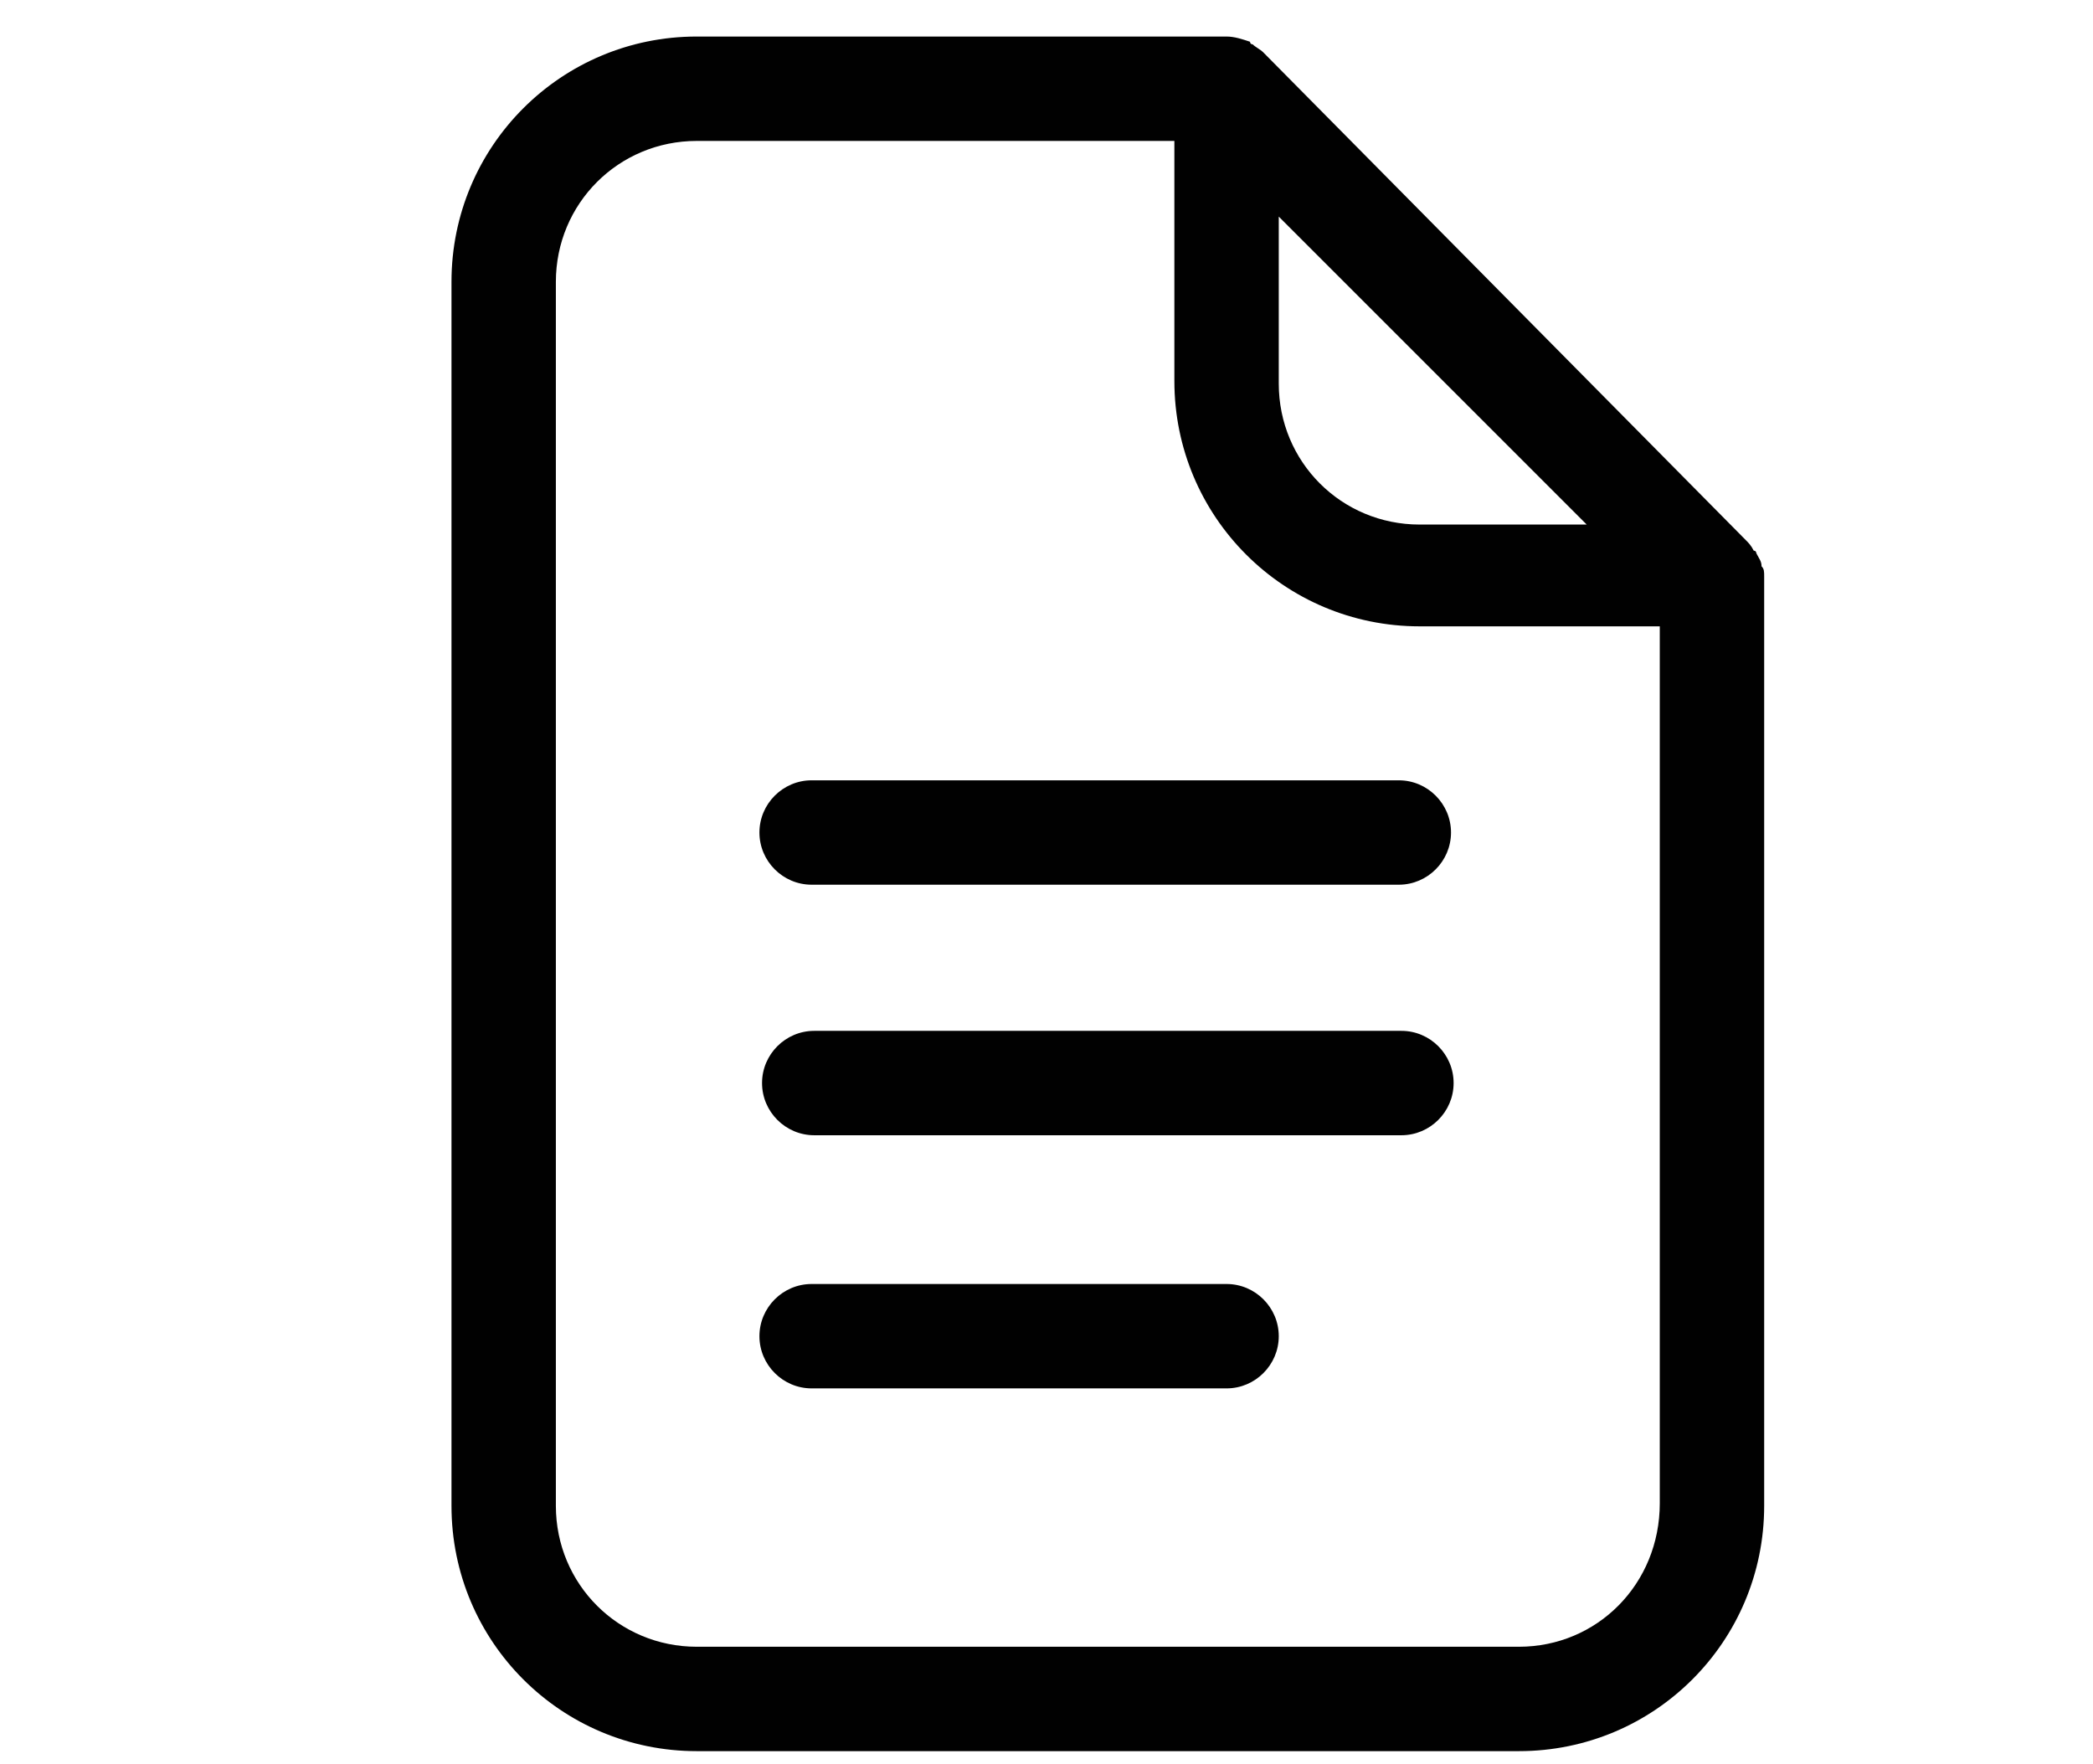 <?xml version="1.0" encoding="utf-8"?>
<!-- Generator: Adobe Illustrator 21.1.0, SVG Export Plug-In . SVG Version: 6.00 Build 0)  -->
<svg version="1.1" id="Layer_1" xmlns="http://www.w3.org/2000/svg" xmlns:xlink="http://www.w3.org/1999/xlink" x="0px" y="0px"
	 viewBox="0 0 80.2 67.6" style="enable-background:new 0 0 80.2 67.6;" xml:space="preserve">
<style type="text/css">
	.st0{display:none;}
	.st1{display:inline;}
	.st2{display:inline;clip-path:url(#SVGID_2_);fill:#010101;}
	
		.st3{display:inline;clip-path:url(#SVGID_4_);fill:none;stroke:#010101;stroke-width:4;stroke-linecap:round;stroke-linejoin:round;stroke-miterlimit:10;}
	
		.st4{display:inline;clip-path:url(#SVGID_4_);fill:none;stroke:#010101;stroke-width:4;stroke-linecap:round;stroke-miterlimit:10;}
	
		.st5{display:inline;clip-path:url(#SVGID_6_);fill:none;stroke:#010101;stroke-width:4;stroke-linecap:round;stroke-linejoin:round;stroke-miterlimit:10;}
	
		.st6{display:inline;clip-path:url(#SVGID_6_);fill:none;stroke:#010101;stroke-width:4;stroke-linecap:round;stroke-miterlimit:10;}
	
		.st7{display:inline;clip-path:url(#SVGID_8_);fill:none;stroke:#010101;stroke-width:4;stroke-linecap:round;stroke-linejoin:round;stroke-miterlimit:10;}
	
		.st8{display:inline;clip-path:url(#SVGID_10_);fill:none;stroke:#010101;stroke-width:4;stroke-linecap:round;stroke-linejoin:round;stroke-miterlimit:10;}
	.st9{display:inline;clip-path:url(#SVGID_10_);}
	
		.st10{display:inline;clip-path:url(#SVGID_12_);fill:none;stroke:#010101;stroke-width:4;stroke-linecap:round;stroke-linejoin:round;stroke-miterlimit:10;}
	.st11{display:none;fill:#010101;}
	.st12{display:none;fill:none;stroke:#010101;stroke-width:4;stroke-linecap:round;stroke-linejoin:round;stroke-miterlimit:10;}
	
		.st13{display:inline;clip-path:url(#SVGID_14_);fill:none;stroke:#010101;stroke-width:4;stroke-linecap:round;stroke-linejoin:round;stroke-miterlimit:10;}
	.st14{display:inline;clip-path:url(#SVGID_16_);fill:#010101;stroke:#000000;stroke-width:0.5;stroke-miterlimit:10;}
	.st15{fill:none;}
	.st16{fill:#010101;}
	.st17{display:inline;fill:#010101;}
</style>
<g class="st0">
	<defs>
		<rect id="SVGID_1_" x="-188.2" y="-5.1" width="80.2" height="67.6"/>
	</defs>
	<clipPath id="SVGID_2_" class="st1">
		<use xlink:href="#SVGID_1_"  style="overflow:visible;"/>
	</clipPath>
	<path class="st2" d="M-115.7,6.4h-14.8l-4.9-7.7c-1.4-2.2-4.6-3.8-7.7-3.8h-38.5c-3.7,0-6.6,2.4-6.6,5.4v13.9v7.5v33.1
		c0,4.3,3.5,7.8,7.8,7.8h64.7c4.3,0,7.8-3.5,7.8-7.8V14.1C-107.9,9.9-111.4,6.4-115.7,6.4 M-113.9,54.7c0,0.9-0.8,1.8-1.8,1.8h-64.7
		c-0.9,0-1.8-0.8-1.8-1.8V21.7v-7.5c0-0.9,0.8-1.8,1.8-1.8h64.7c0.9,0,1.8,0.8,1.8,1.8V54.7z M-181.5,0.9h38.5c1.1,0,2.4,0.7,2.6,1
		l2.9,4.5h-42.8c-0.6,0-1.2,0.1-1.8,0.2V0.9C-182,0.9-181.8,0.9-181.5,0.9"/>
</g>
<g class="st0">
	<defs>
		<rect id="SVGID_3_" x="1" y="0" width="77.6" height="67.7"/>
	</defs>
	<clipPath id="SVGID_4_" class="st1">
		<use xlink:href="#SVGID_3_"  style="overflow:visible;"/>
	</clipPath>
	<path class="st3" d="M29,22.6H11.8C7.5,22.6,4,25.5,4,29v29.3c0,3.5,3.5,6.4,7.8,6.4h56c4.3,0,7.8-2.9,7.8-6.4V29
		c0-3.5-3.5-6.4-7.8-6.4H50.6"/>
	<line class="st4" x1="39.8" y1="54.5" x2="20" y2="34.7"/>
	<line class="st4" x1="39.8" y1="54.5" x2="59.6" y2="34.7"/>
	<line class="st3" x1="39.8" y1="3" x2="39.8" y2="51.6"/>
</g>
<g class="st0">
	<defs>
		<rect id="SVGID_5_" x="10.8" y="0" width="59" height="67.7"/>
	</defs>
	<clipPath id="SVGID_6_" class="st1">
		<use xlink:href="#SVGID_5_"  style="overflow:visible;"/>
	</clipPath>
	<path class="st5" d="M39.5,24.4v-15c0-3.7-1.8-6.8-4-6.8H17.4c-2.2,0-4,3.1-4,6.8v48.8c0,3.7,1.8,6.8,4,6.8h18.2c2.2,0,4-3.1,4-6.8
		v-15"/>
	<line class="st6" x1="67.1" y1="33.8" x2="49.9" y2="51.1"/>
	<line class="st6" x1="67.1" y1="33.8" x2="49.9" y2="16.6"/>
	<line class="st5" x1="22.2" y1="33.9" x2="64.5" y2="33.9"/>
</g>
<g class="st0">
	<defs>
		<rect id="SVGID_7_" x="7.8" y="1" width="64.9" height="65.7"/>
	</defs>
	<clipPath id="SVGID_8_" class="st1">
		<use xlink:href="#SVGID_7_"  style="overflow:visible;"/>
	</clipPath>
	<rect x="9.8" y="3" class="st7" width="25.4" height="25.4"/>
	<rect x="45.3" y="3" class="st7" width="25.4" height="25.4"/>
	<rect x="9.8" y="39.2" class="st7" width="25.4" height="25.4"/>
	<rect x="45.3" y="39.2" class="st7" width="25.4" height="25.4"/>
</g>
<g class="st0">
	<defs>
		<rect id="SVGID_9_" x="2.1" y="12.6" width="74" height="46.5"/>
	</defs>
	<clipPath id="SVGID_10_" class="st1">
		<use xlink:href="#SVGID_9_"  style="overflow:visible;"/>
	</clipPath>
	<polyline class="st8" points="4.1,38.5 21,57 39.1,38.5 74.1,38.5 	"/>
	<path class="st9" d="M67.3,24.6c0,5.6-4.5,10.1-10.1,10.1s-10.1-4.5-10.1-10.1s4.5-10.1,10.1-10.1S67.3,19.1,67.3,24.6"/>
	<circle class="st8" cx="57.3" cy="24.6" r="10.1"/>
</g>
<g class="st0">
	<defs>
		<rect id="SVGID_11_" x="-0.1" y="1.1" width="80.7" height="65.6"/>
	</defs>
	<clipPath id="SVGID_12_" class="st1">
		<use xlink:href="#SVGID_11_"  style="overflow:visible;"/>
	</clipPath>
	<path class="st10" d="M69.1,23.8V56c0,4.7-3.6,8.6-7.9,8.6H19.4c-4.3,0-7.9-3.9-7.9-8.6V23.8"/>
	<polyline class="st10" points="1.9,29.6 40.3,3.1 78.6,29.6 	"/>
	<path class="st10" d="M65.6,62.8H45c-1.4,0-2.6-1.2-2.6-2.6V33c0-1.4,1.2-2.6,2.6-2.6h21.6"/>
</g>
<rect x="11.5" y="33.6" class="st11" width="57.6" height="6.6"/>
<rect x="11.5" y="33.6" class="st12" width="57.6" height="6.6"/>
<rect x="11.5" y="47.4" class="st11" width="57.6" height="6.6"/>
<rect x="11.5" y="47.4" class="st12" width="57.6" height="6.6"/>
<g class="st0">
	<defs>
		<rect id="SVGID_13_" x="-0.1" y="1.9" width="80.7" height="65.6"/>
	</defs>
	<clipPath id="SVGID_14_" class="st1">
		<use xlink:href="#SVGID_13_"  style="overflow:visible;"/>
	</clipPath>
	<path class="st13" d="M69.1,24.6v32.3c0,4.7-3.6,8.6-7.9,8.6H19.4c-4.3,0-7.9-3.9-7.9-8.6V24.6"/>
	<polyline class="st13" points="1.9,30.5 40.3,3.9 78.6,30.5 	"/>
</g>
<g class="st0">
	<defs>
		<rect id="SVGID_15_" x="7.8" y="0.7" width="65.7" height="65.7"/>
	</defs>
	<clipPath id="SVGID_16_" class="st1">
		<use xlink:href="#SVGID_15_"  style="overflow:visible;"/>
	</clipPath>
	<path class="st14" d="M63.9,10.3c-6.2-6.2-14.5-9.6-23.2-9.6c-8.8,0-17,3.4-23.2,9.6S7.8,24.8,7.8,33.6c0,8.8,3.4,17,9.6,23.2
		c6.2,6.2,14.5,9.6,23.2,9.6c8.8,0,17-3.4,23.2-9.6c6.2-6.2,9.6-14.5,9.6-23.2C73.5,24.8,70.1,16.6,63.9,10.3 M20.3,13.2
		C25.7,7.7,33,4.7,40.7,4.7c6.9,0,13.4,2.4,18.6,6.8L18.6,52.2c-4.4-5.2-6.8-11.7-6.8-18.6C11.8,25.9,14.8,18.6,20.3,13.2 M61.1,54
		c-5.5,5.4-12.7,8.5-20.4,8.5c-7.2,0-13.9-2.6-19.2-7.4l40.7-40.7c4.8,5.3,7.4,12.1,7.4,19.2C69.5,41.3,66.5,48.5,61.1,54"/>
</g>
<g>
	<path class="st15" d="M54.3,20.1h6.4l-5.9-5.9L49,8.3v6.4C49,17.7,51.4,20.1,54.3,20.1z"/>
	<path class="st15" d="M54.3,24.1c-5.2,0-9.4-4.2-9.4-9.4V5.5H26.7c-3,0-5.4,2.4-5.4,5.4v46.9c0,3,2.4,5.4,5.4,5.4h31.5
		c3,0,5.4-2.4,5.4-5.4V24.1H54.3z M31.1,29.9h22.5c1.1,0,2,0.9,2,2s-0.9,2-2,2H31.1c-1.1,0-2-0.9-2-2S30,29.9,31.1,29.9z M47,53.2
		H31.1c-1.1,0-2-0.9-2-2s0.9-2,2-2H47c1.1,0,2,0.9,2,2S48.1,53.2,47,53.2z M53.7,43.5H31.2c-1.1,0-2-0.9-2-2s0.9-2,2-2h22.5
		c1.1,0,2,0.9,2,2S54.8,43.5,53.7,43.5z"/>
	<path class="st16" d="M31.1,33.9h22.5c1.1,0,2-0.9,2-2s-0.9-2-2-2H31.1c-1.1,0-2,0.9-2,2S30,33.9,31.1,33.9z"/>
	<path class="st16" d="M53.7,39.5H31.2c-1.1,0-2,0.9-2,2s0.9,2,2,2h22.5c1.1,0,2-0.9,2-2S54.8,39.5,53.7,39.5z"/>
	<path class="st16" d="M47,49.2H31.1c-1.1,0-2,0.9-2,2s0.9,2,2,2H47c1.1,0,2-0.9,2-2S48.1,49.2,47,49.2z"/>
	<path class="st16" d="M67.5,21.7C67.5,21.7,67.5,21.7,67.5,21.7c0-0.2-0.1-0.3-0.2-0.5c0,0,0-0.1-0.1-0.1c-0.1-0.2-0.2-0.3-0.3-0.4
		L48.4,2c-0.1-0.1-0.3-0.2-0.4-0.3c0,0-0.1,0-0.1-0.1c-0.3-0.1-0.6-0.2-0.9-0.2H26.7c-5.2,0-9.4,4.2-9.4,9.4v46.9
		c0,5.2,4.2,9.4,9.4,9.4h31.5c5.2,0,9.4-4.2,9.4-9.4V22.1C67.6,21.9,67.6,21.8,67.5,21.7z M49,8.3l5.9,5.9l5.9,5.9h-6.4
		c-3,0-5.4-2.4-5.4-5.4V8.3z M58.2,63.1H26.7c-3,0-5.4-2.4-5.4-5.4V10.8c0-3,2.4-5.4,5.4-5.4H45v9.2c0,5.2,4.2,9.4,9.4,9.4h9.2v33.6
		C63.6,60.7,61.2,63.1,58.2,63.1z"/>
</g>
<g class="st0">
	<path class="st17" d="M72.5,12.5H57.2l-5.2-8.2C50.7,2.4,47.8,1,45.1,1H6.6C3.5,1,1,2.9,1,5.4v13.9v7.5v33.1c0,3.7,3,6.8,6.8,6.8
		h64.7c3.7,0,6.8-3,6.8-6.8V19.3C79.2,15.6,76.2,12.5,72.5,12.5z M75.2,59.9c0,1.5-1.2,2.8-2.8,2.8H7.7c-1.5,0-2.8-1.2-2.8-2.8V26.8
		v-7.5c0-1.5,1.2-2.8,2.8-2.8h64.7c1.5,0,2.8,1.2,2.8,2.8V59.9z M45.1,5c1.4,0,3,0.8,3.4,1.5l3.8,6.1H7.7c-1,0-1.9,0.2-2.8,0.6V5.5
		C5.1,5.3,5.7,5,6.6,5H45.1z"/>
</g>
</svg>
